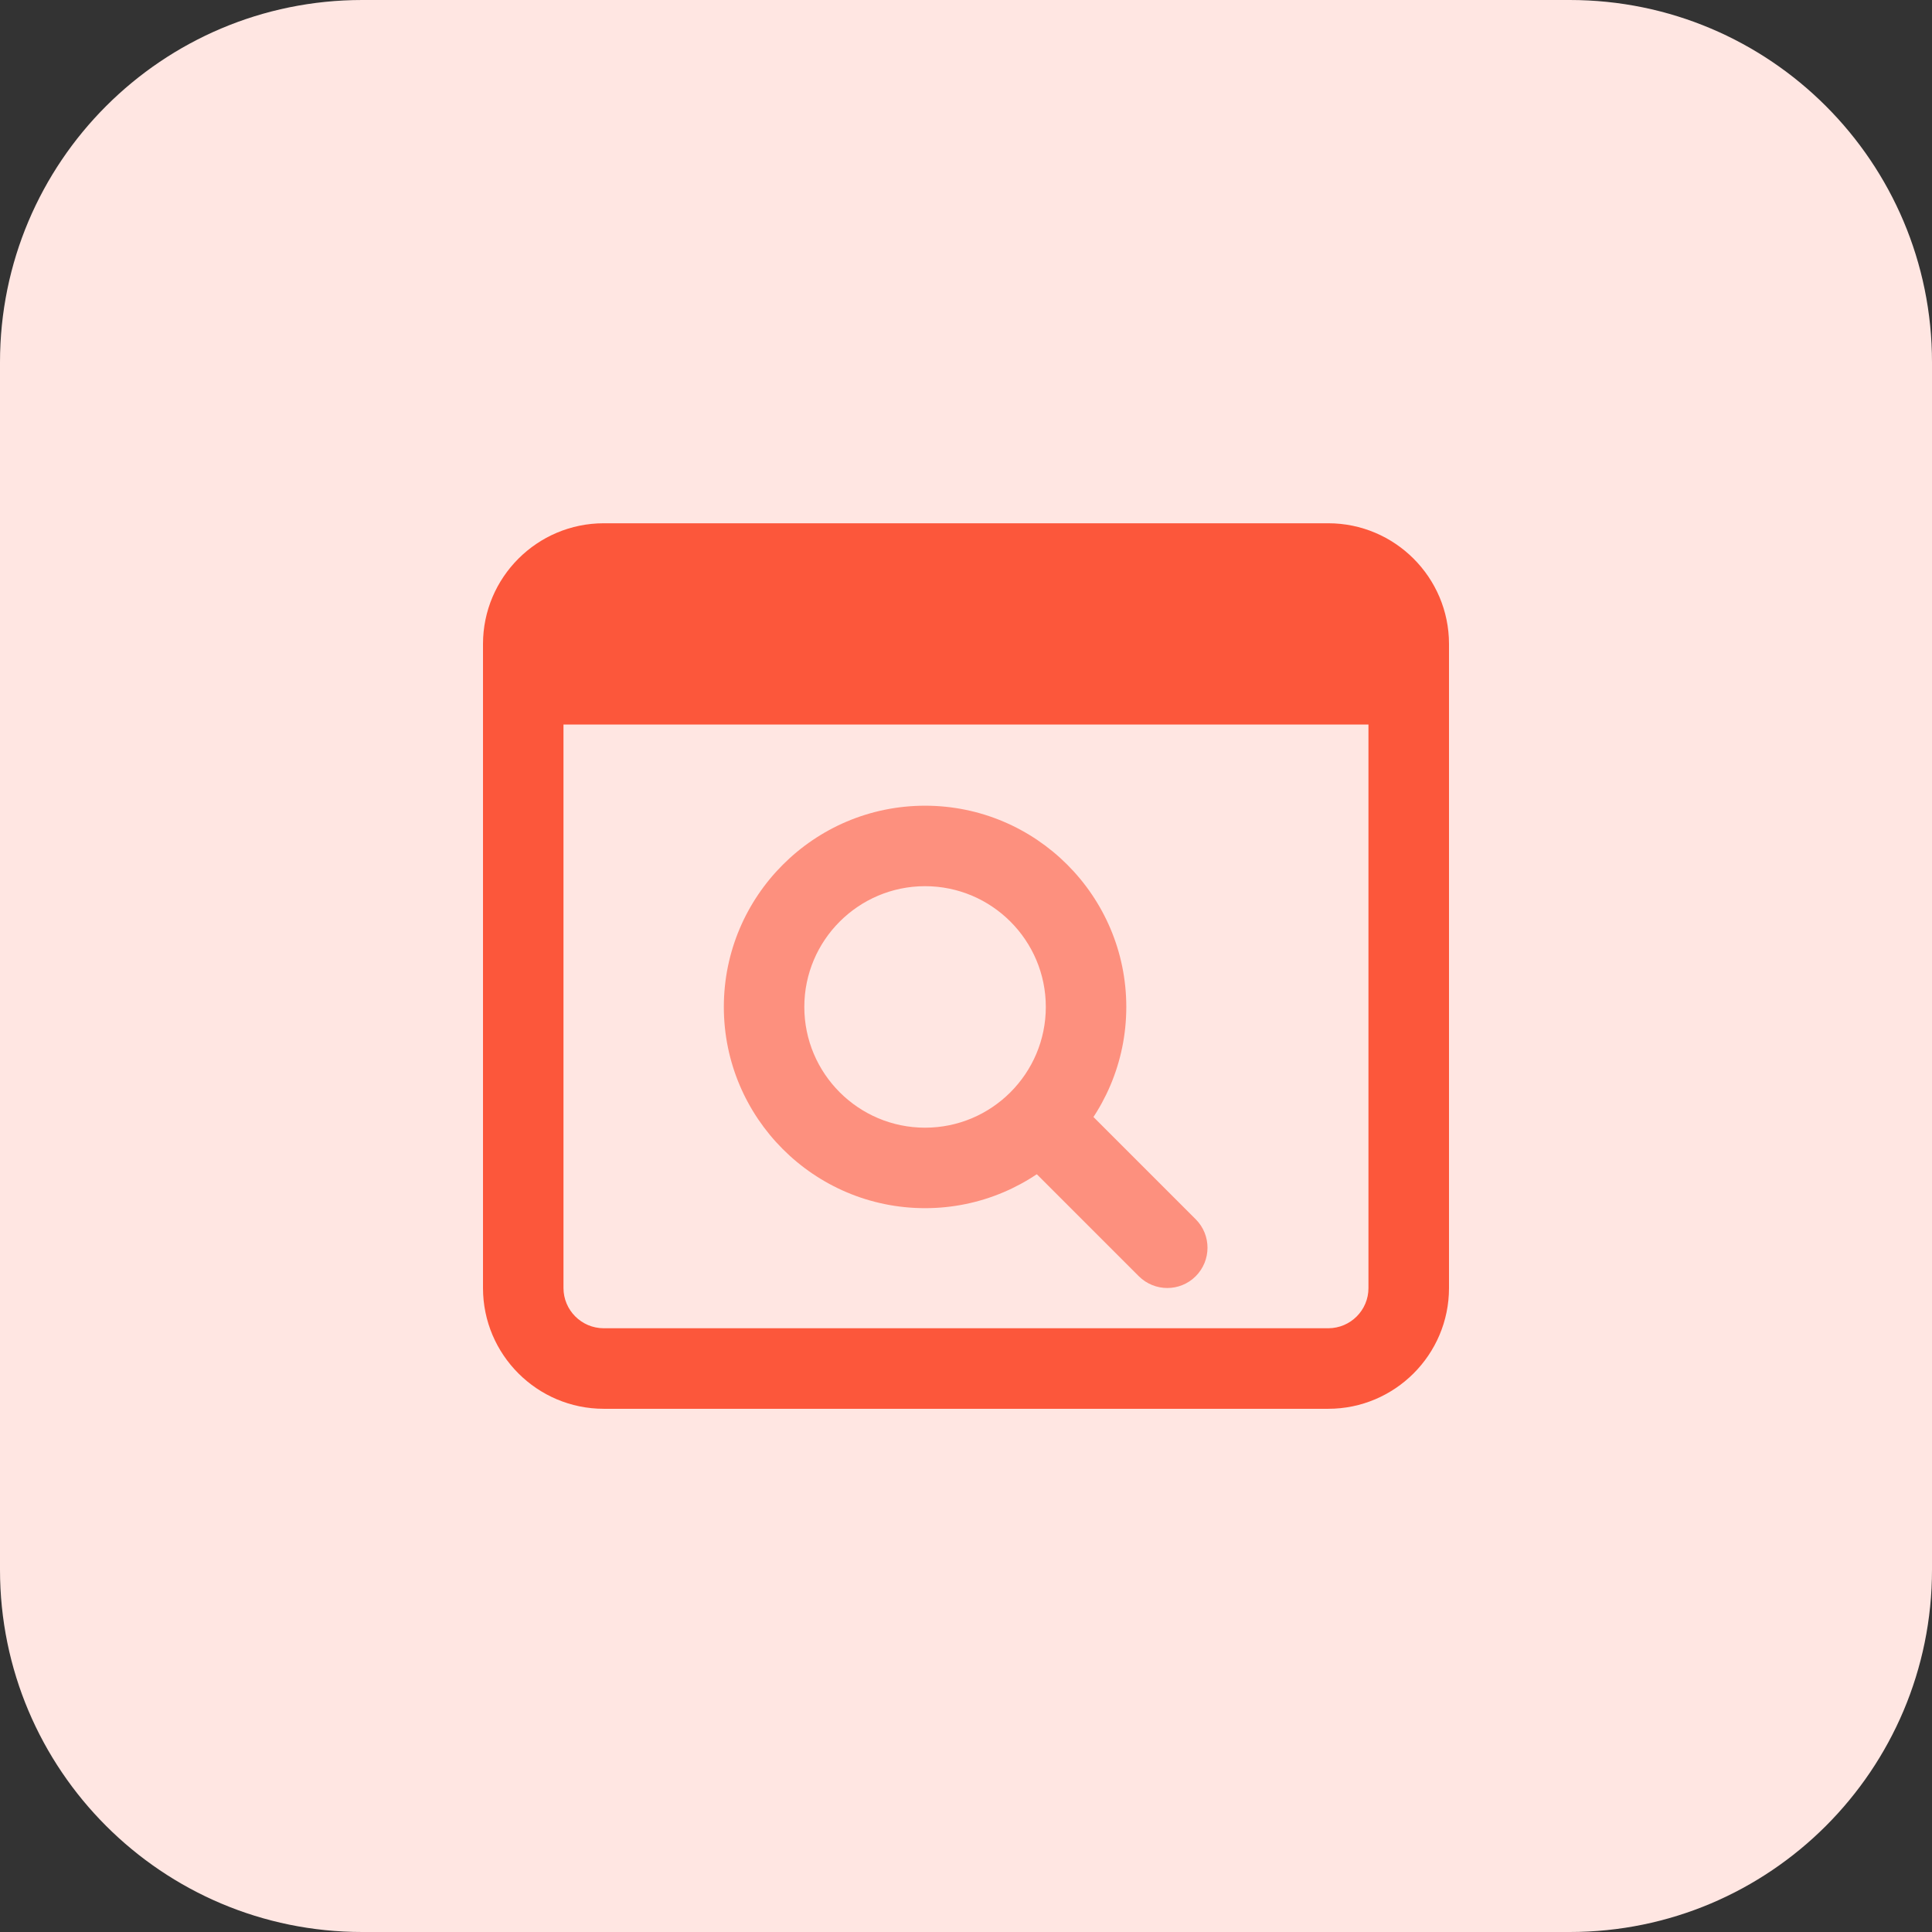 <svg id="bold" enable-background="new 0 0 32 32" height="512" viewBox="0 0 32 32" width="512" xmlns="http://www.w3.org/2000/svg"><rect x="0" y="0" width="32" height="32" fill="#333333" stroke="none"/><path d="m26 32h-20c-3.314 0-6-2.686-6-6v-20c0-3.314 2.686-6 6-6h20c3.314 0 6 2.686 6 6v20c0 3.314-2.686 6-6 6z" fill="#ffe6e2"/><path d="m15.322 13.345c-1.838 0-3.333 1.495-3.333 3.333s1.495 3.333 3.333 3.333 3.333-1.495 3.333-3.333-1.495-3.333-3.333-3.333zm0 5.333c-1.103 0-2-.897-2-2s.897-2 2-2 2 .897 2 2-.897 2-2 2z" fill="#fd907e"/><path d="m17.356 18.022c.171 0 .341.065.471.195l1.978 1.978c.26.26.26.682 0 .943s-.682.26-.943 0l-1.978-1.978c-.26-.26-.26-.682 0-.943.131-.129.301-.195.472-.195z" fill="#fd907e"/><path d="m22 8.667h-12c-1.103 0-2 .897-2 2v10.667c0 1.103.897 2 2 2h12c1.103 0 2-.897 2-2v-10.667c0-1.103-.897-2-2-2zm0 13.333h-12c-.368 0-.667-.299-.667-.667v-9.333h13.333v9.333c.001.368-.298.667-.666.667z" fill="#fc573b"/></svg>